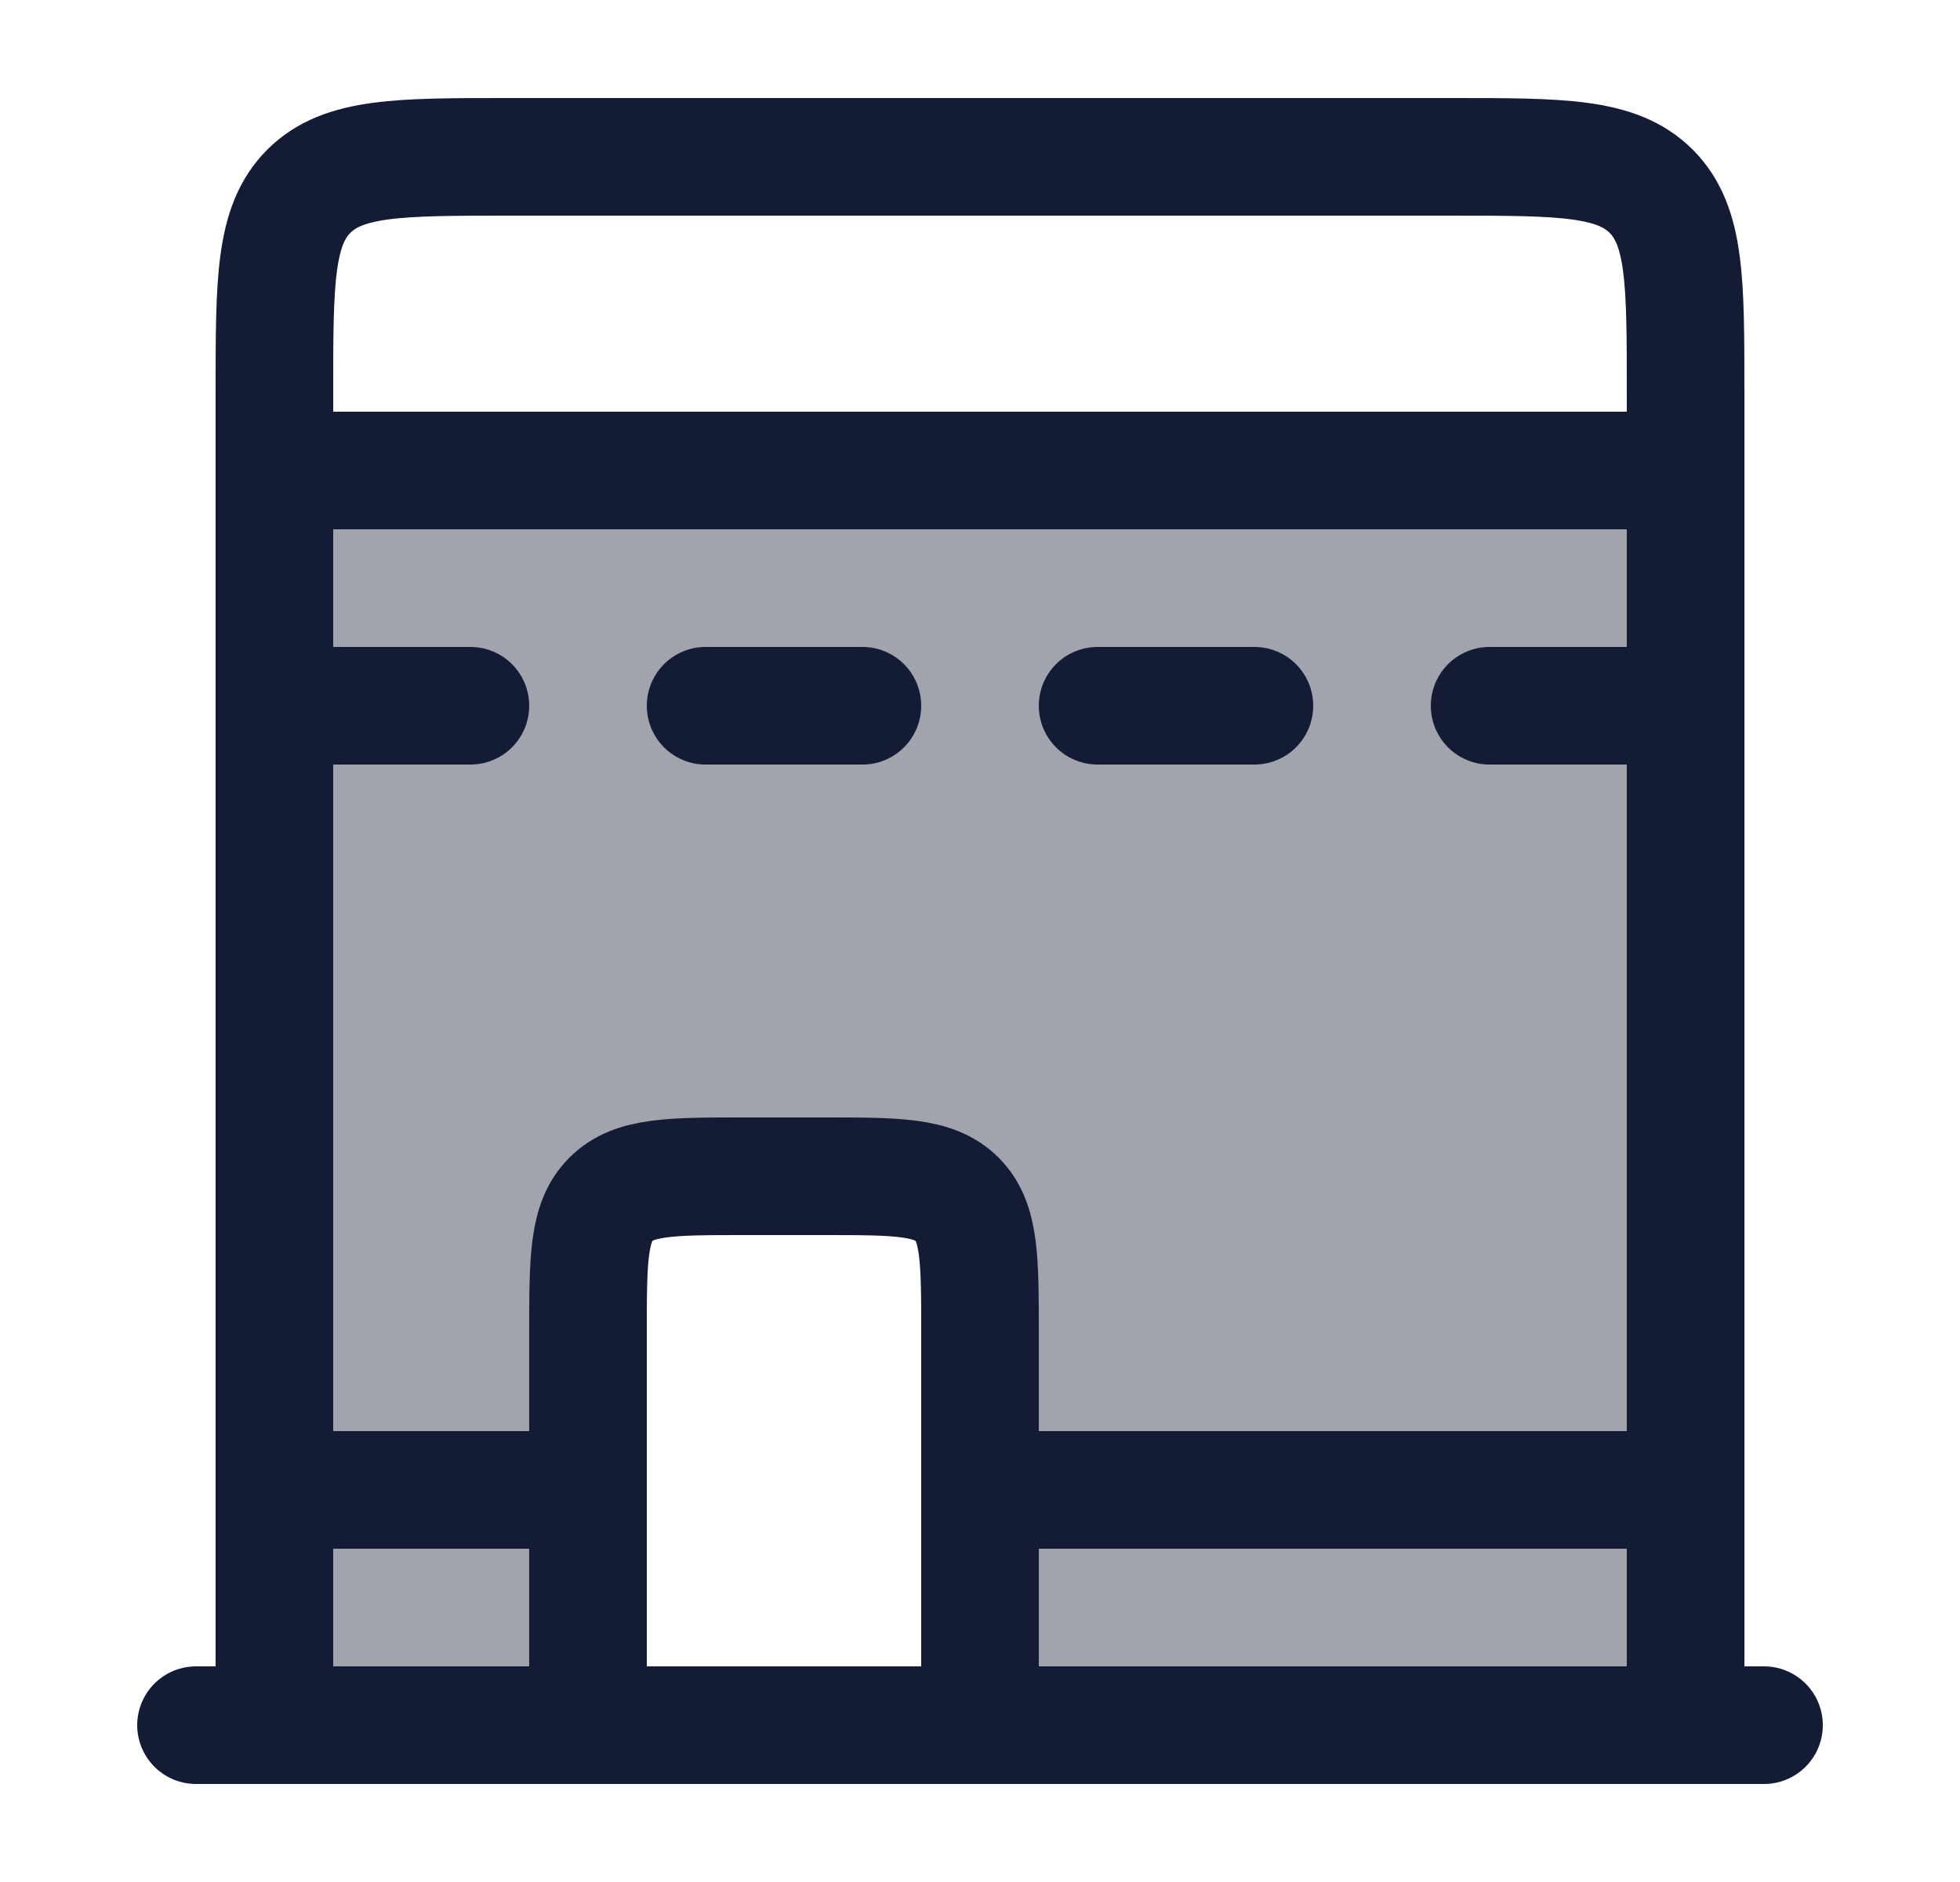 <svg width="25" height="24" viewBox="0 0 25 24" fill="none" xmlns="http://www.w3.org/2000/svg">
<path opacity="0.4" fill-rule="evenodd" clip-rule="evenodd" d="M6.5 6.001L18.559 6.001C19.958 6.001 21.5 6.001 21.5 6.003V22.001H3.5L3.5 6C3.5 6 5.086 6.001 6.5 6.001ZM7.793 15.293C7.5 15.586 7.5 16.057 7.5 17V22H12.5V17C12.5 16.057 12.5 15.586 12.207 15.293C11.914 15 11.443 15 10.5 15H9.5C8.557 15 8.086 15 7.793 15.293Z" fill="#141B34"/>
<path d="M21.5 22V5C21.5 3.586 21.5 2.879 21.061 2.439C20.621 2 19.914 2 18.5 2H6.5C5.086 2 4.379 2 3.939 2.439C3.5 2.879 3.5 3.586 3.5 5V22" stroke="#141B34" stroke-width="1.5" stroke-linecap="round" stroke-linejoin="round"/>
<path d="M7.5 17C7.5 16.057 7.5 15.586 7.793 15.293C8.086 15 8.557 15 9.5 15H10.5C11.443 15 11.914 15 12.207 15.293C12.5 15.586 12.5 16.057 12.5 17V22H7.5V17Z" stroke="#141B34" stroke-width="1.5" stroke-linecap="round" stroke-linejoin="round"/>
<path d="M2.5 22H22.5" stroke="#141B34" stroke-width="1.5" stroke-linecap="round" stroke-linejoin="round"/>
<path d="M3.5 6H21.5" stroke="#141B34" stroke-width="1.5" stroke-linecap="round" stroke-linejoin="round"/>
<path d="M3.5 19H7.5" stroke="#141B34" stroke-width="1.5" stroke-linecap="round" stroke-linejoin="round"/>
<path d="M12.5 19L21.5 19" stroke="#141B34" stroke-width="1.5" stroke-linecap="round" stroke-linejoin="round"/>
<path d="M4 9H6M9 9H11M14 9H16M19 9H21" stroke="#141B34" stroke-width="1.5" stroke-linecap="round" stroke-linejoin="round"/>
</svg>
